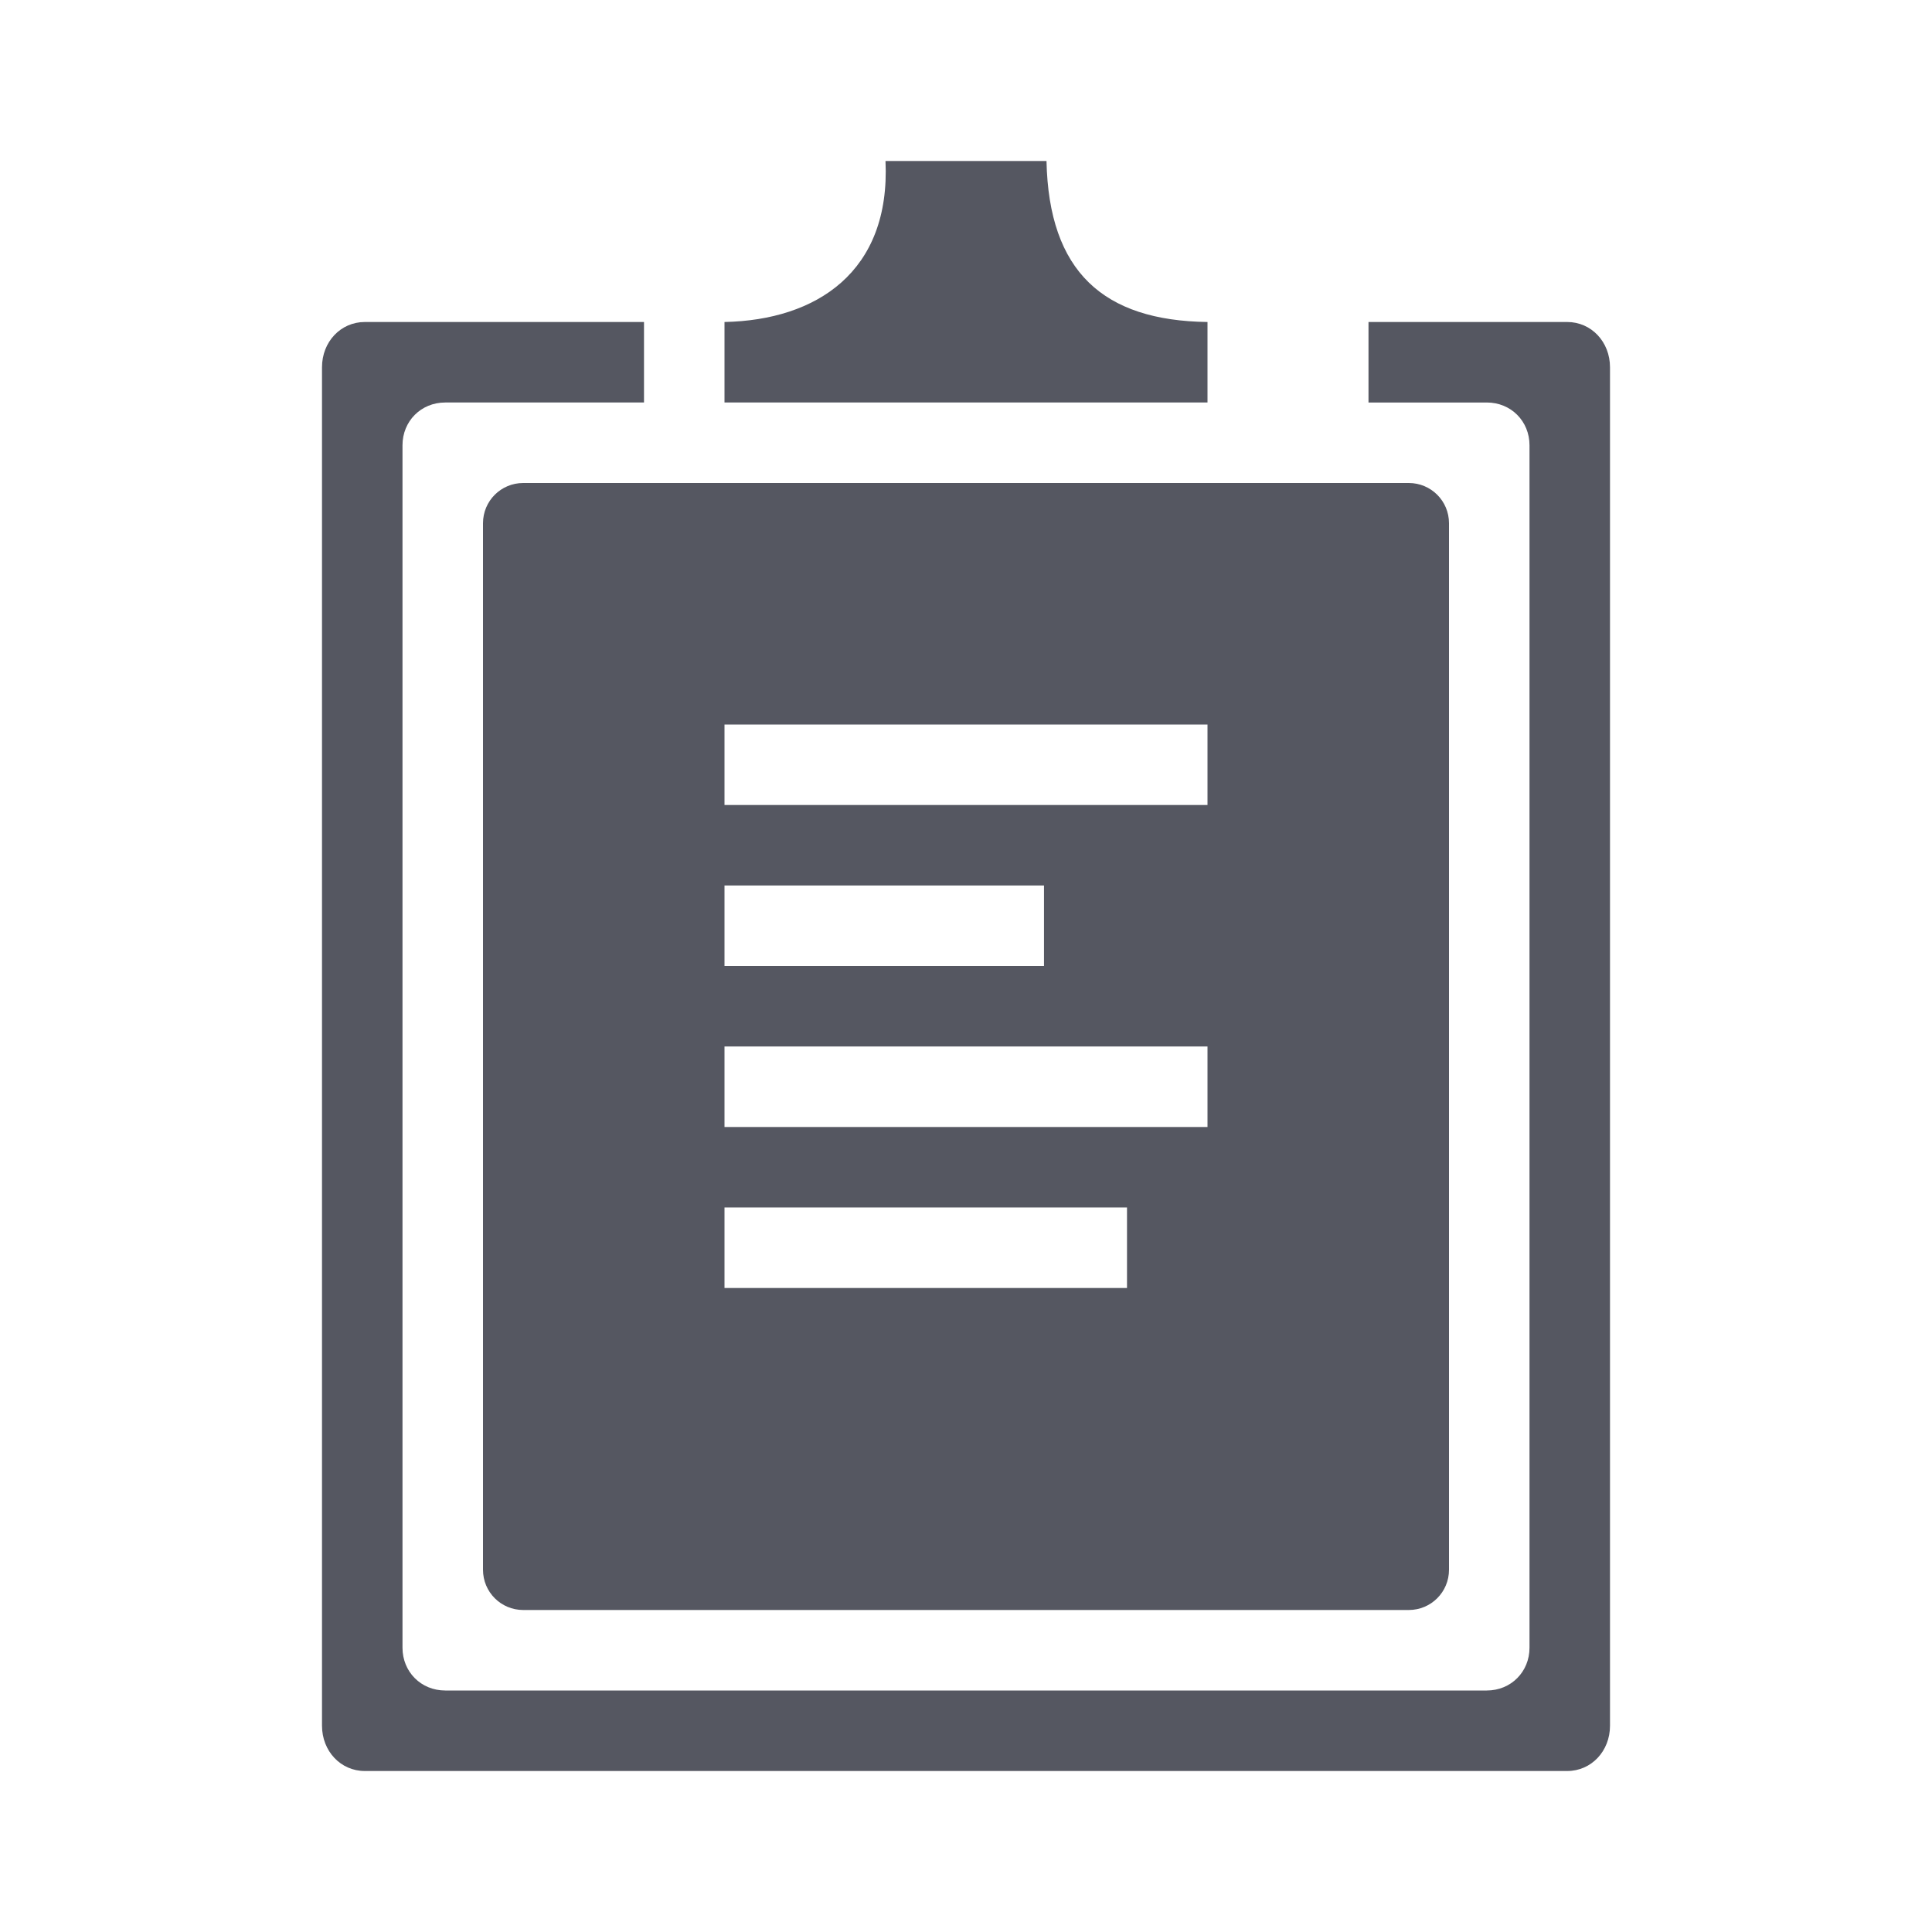 <?xml version="1.0" encoding="UTF-8" standalone="no"?>
<svg
   id="svg2"
   height="24"
   width="24"
   version="1.0"
   sodipodi:docname="clipman-symbolic.svg"
   inkscape:version="1.2.2 (b0a8486541, 2022-12-01)"
   xmlns:inkscape="http://www.inkscape.org/namespaces/inkscape"
   xmlns:sodipodi="http://sodipodi.sourceforge.net/DTD/sodipodi-0.dtd"
   xmlns="http://www.w3.org/2000/svg"
   xmlns:svg="http://www.w3.org/2000/svg"
   xmlns:rdf="http://www.w3.org/1999/02/22-rdf-syntax-ns#"
   xmlns:cc="http://creativecommons.org/ns#"
   xmlns:dc="http://purl.org/dc/elements/1.1/">
  <sodipodi:namedview
     id="namedview2889"
     pagecolor="#ffffff"
     bordercolor="#000000"
     borderopacity="0.25"
     inkscape:showpageshadow="2"
     inkscape:pageopacity="0.0"
     inkscape:pagecheckerboard="0"
     inkscape:deskcolor="#d1d1d1"
     showgrid="false"
     inkscape:zoom="16"
     inkscape:cx="4.34375"
     inkscape:cy="15.9375"
     inkscape:window-width="1920"
     inkscape:window-height="1027"
     inkscape:window-x="0"
     inkscape:window-y="0"
     inkscape:window-maximized="1"
     inkscape:current-layer="svg2" />
  <defs
     id="defs4" />
  <path
     id="path3444"
     d="M 4.531,4 C 4.233,4 4,4.246 4,4.562 v 16.875 C 4,21.754 4.233,22 4.531,22 h 14.938 C 19.767,22 20,21.754 20,21.438 V 4.562 C 20,4.246 19.767,4 19.469,4 H 17 v 1 h 1.469 C 18.771,5 19,5.233 19,5.531 v 14.938 C 19,20.767 18.771,21 18.469,21 H 5.531 C 5.229,21 5,20.767 5,20.469 V 5.531 C 5,5.233 5.229,5 5.531,5 H 8 V 4 Z"
     style="fill:#555761;fill-opacity:1;stroke:none"
     sodipodi:nodetypes="ssssssssccssssssssccs" />
  <path
     id="path3446"
     d="M 6.5,6 C 6.223,6 6,6.223 6,6.5 v 13 C 6,19.777 6.223,20 6.5,20 h 11 C 17.777,20 18,19.777 18,19.5 V 6.5 C 18,6.223 17.777,6 17.5,6 Z M 9,9 h 6 v 1 H 9 Z m 0,2 h 3.969 v 1 H 9 Z m 0,2 h 6 v 1 H 9 Z m 0,2 h 5 v 1 H 9 Z"
     style="fill:#555761;fill-opacity:1;stroke:none"
     sodipodi:nodetypes="ssssssssscccccccccccccccccccc" />
  <path
     d="m 11,2 c 0.064,1.379 -0.859,1.977 -2,2 v 1 h 6 V 4 C 13.706,3.983 13.029,3.375 13,2 Z"
     style="fill:#555761;fill-opacity:1;stroke:none;enable-background:new"
     id="path3448"
     sodipodi:nodetypes="ccccccc" />
</svg>
